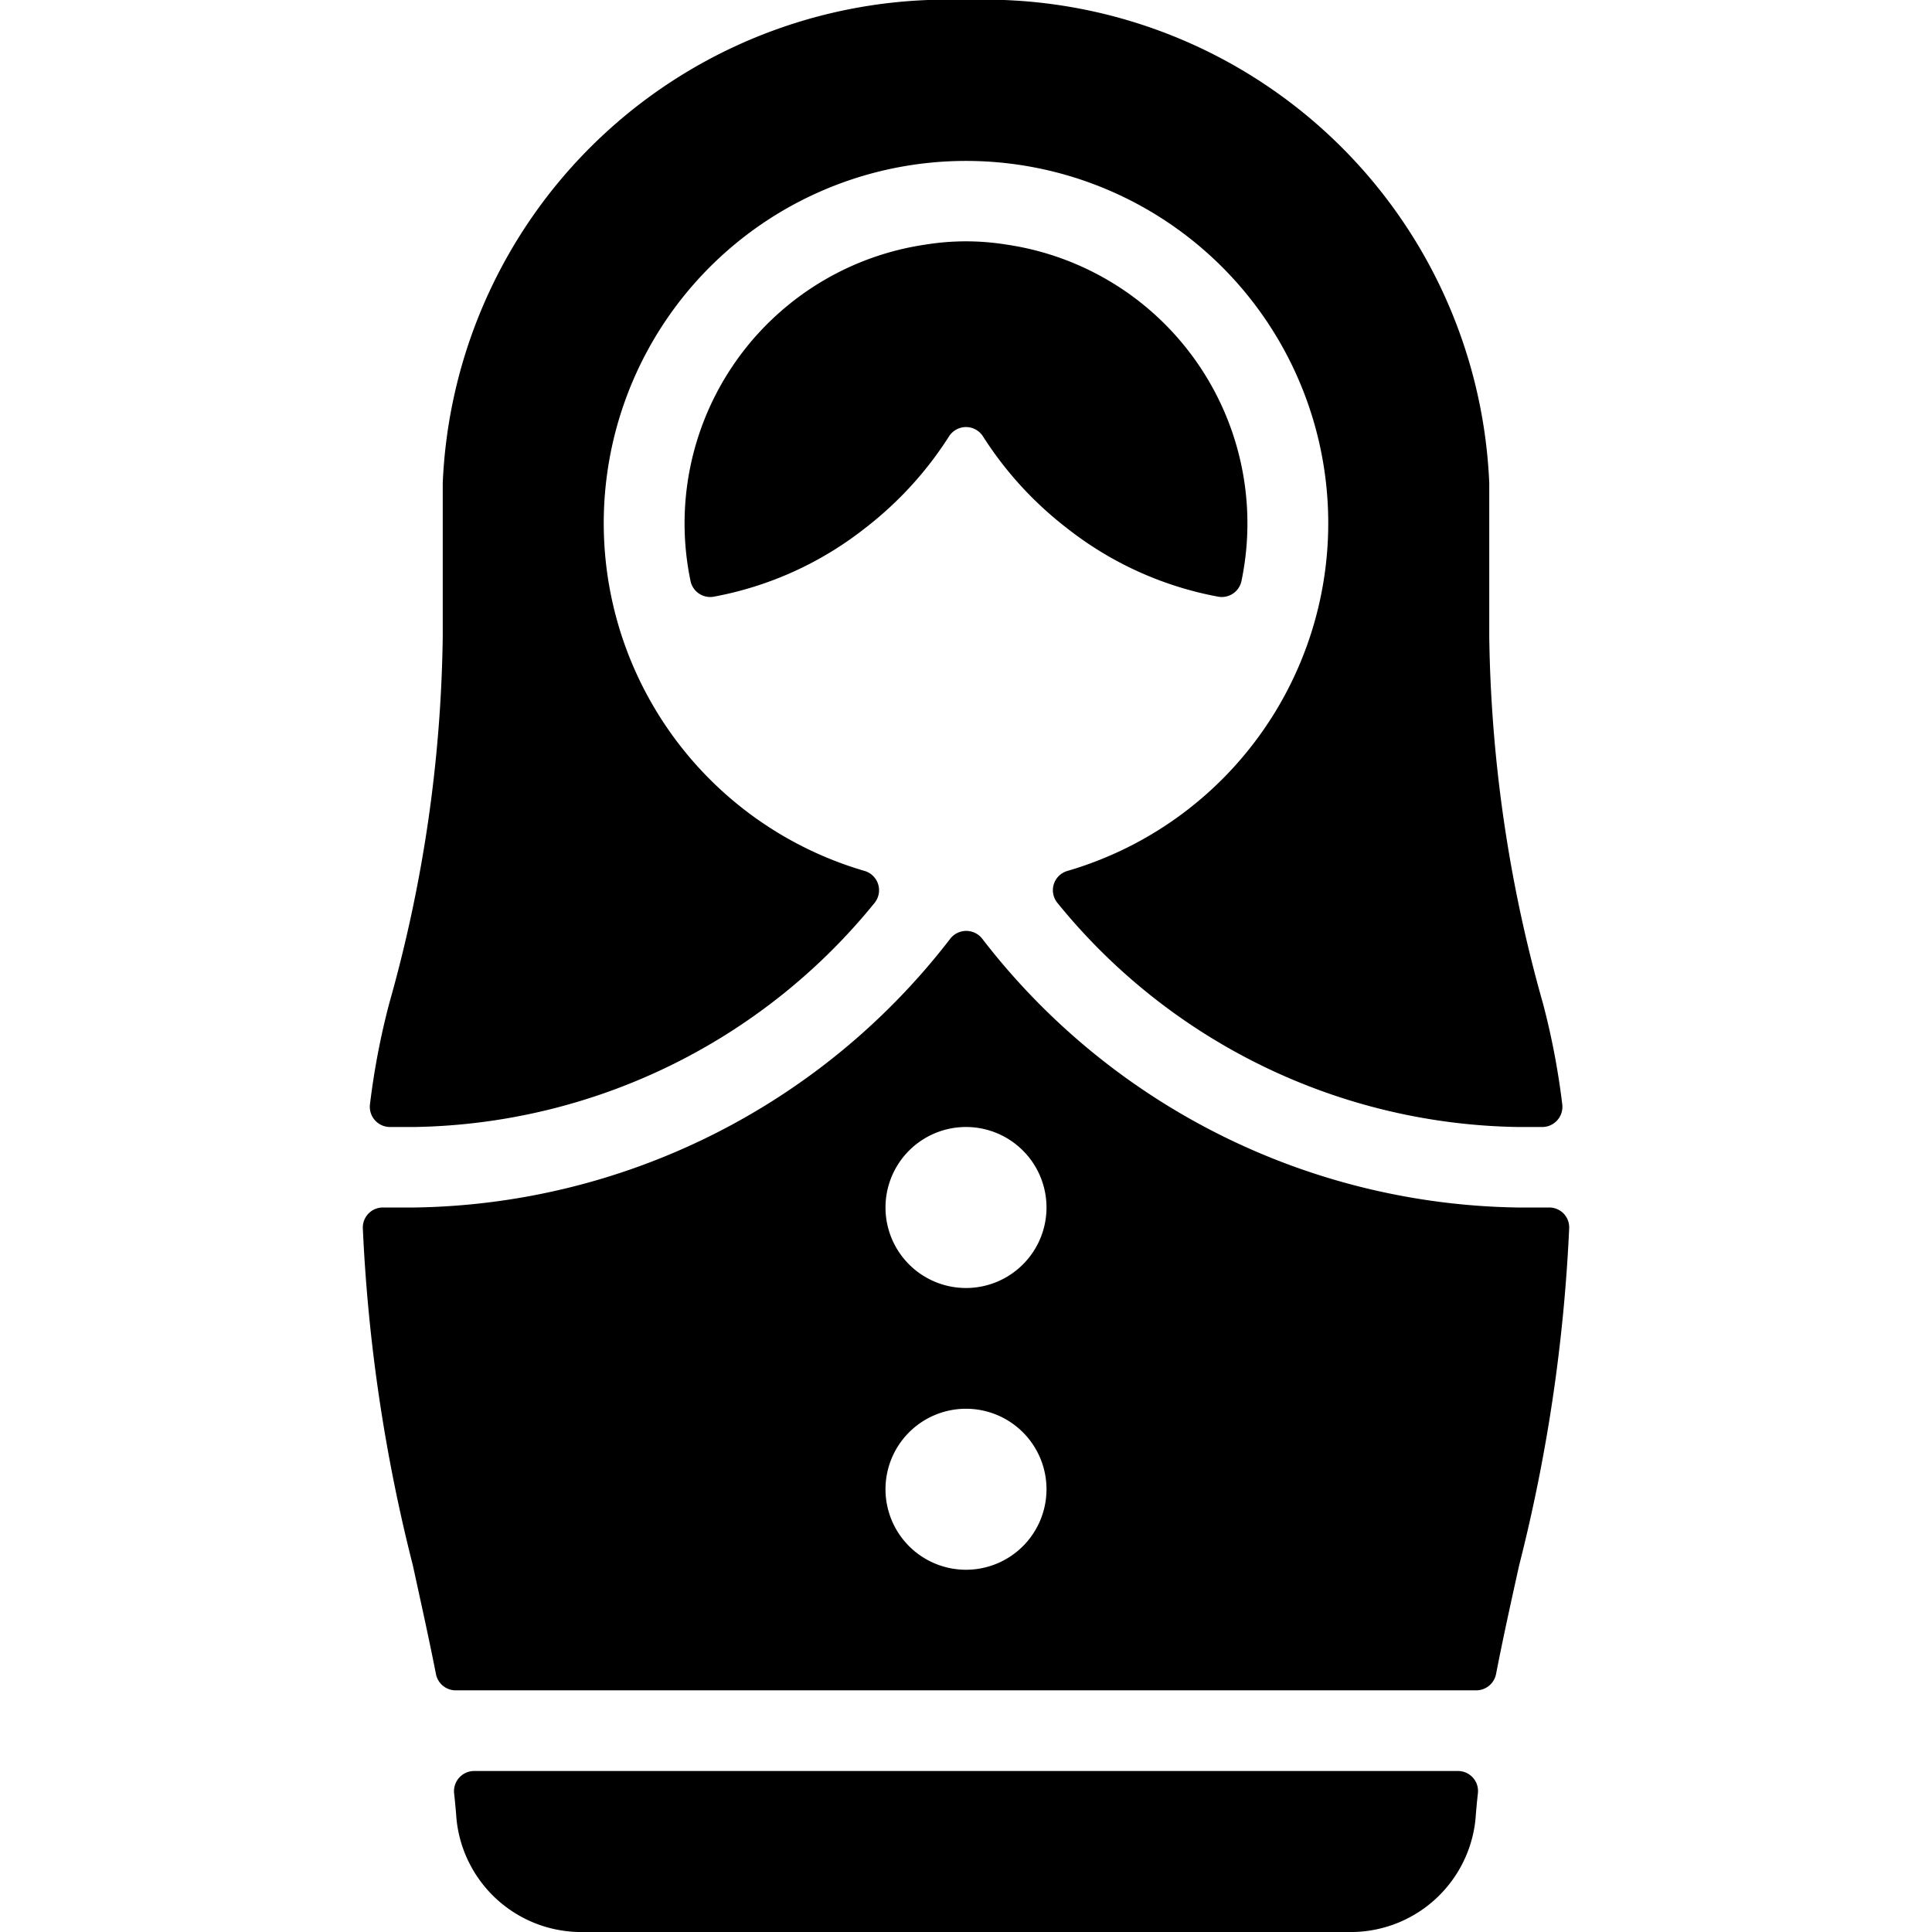 <svg xmlns="http://www.w3.org/2000/svg" viewBox="0 0 24 24"><title>history-babushka-1</title><path d="M15.132,7.412a.25.25,0,0,0,.289-.19A3.5,3.5,0,0,0,12.5,3.038a3.145,3.145,0,0,0-1,0A3.5,3.5,0,0,0,8.579,7.222a.25.25,0,0,0,.289.19,4.3,4.3,0,0,0,1.882-.854,4.468,4.468,0,0,0,1.039-1.137.25.25,0,0,1,.422,0A4.468,4.468,0,0,0,13.25,6.558,4.3,4.3,0,0,0,15.132,7.412Z"/><path d="M19.422,15.073A.251.251,0,0,0,19.243,15h-.394A8.554,8.554,0,0,1,12.2,11.659a.252.252,0,0,0-.394,0A8.552,8.552,0,0,1,5.151,15H4.757a.249.249,0,0,0-.25.254,20.782,20.782,0,0,0,.622,4.193c.1.46.2.908.287,1.351a.25.25,0,0,0,.246.2H18.338a.251.251,0,0,0,.246-.2c.086-.443.185-.891.287-1.351a20.782,20.782,0,0,0,.622-4.193A.249.249,0,0,0,19.422,15.073ZM12,19.5a1,1,0,1,1,1-1A1,1,0,0,1,12,19.5ZM12,16a1,1,0,1,1,1-1A1,1,0,0,1,12,16Z"/><path d="M18.11,22H5.89a.251.251,0,0,0-.249.277c.012.108.022.215.03.323A1.558,1.558,0,0,0,7.259,24h9.482a1.558,1.558,0,0,0,1.588-1.4c.008-.108.018-.216.03-.323A.249.249,0,0,0,18.11,22Z"/><path d="M4.841,14h.31a7.514,7.514,0,0,0,5.711-2.781.25.25,0,0,0-.122-.4,4.5,4.5,0,1,1,2.52,0,.249.249,0,0,0-.122.4A7.514,7.514,0,0,0,18.849,14h.31a.251.251,0,0,0,.248-.281,9.252,9.252,0,0,0-.24-1.255A17.546,17.546,0,0,1,18.5,7.907V6A6.271,6.271,0,0,0,12,0,6.271,6.271,0,0,0,5.5,6V7.907a17.546,17.546,0,0,1-.664,4.555,9.252,9.252,0,0,0-.24,1.255A.251.251,0,0,0,4.841,14Z"/></svg>